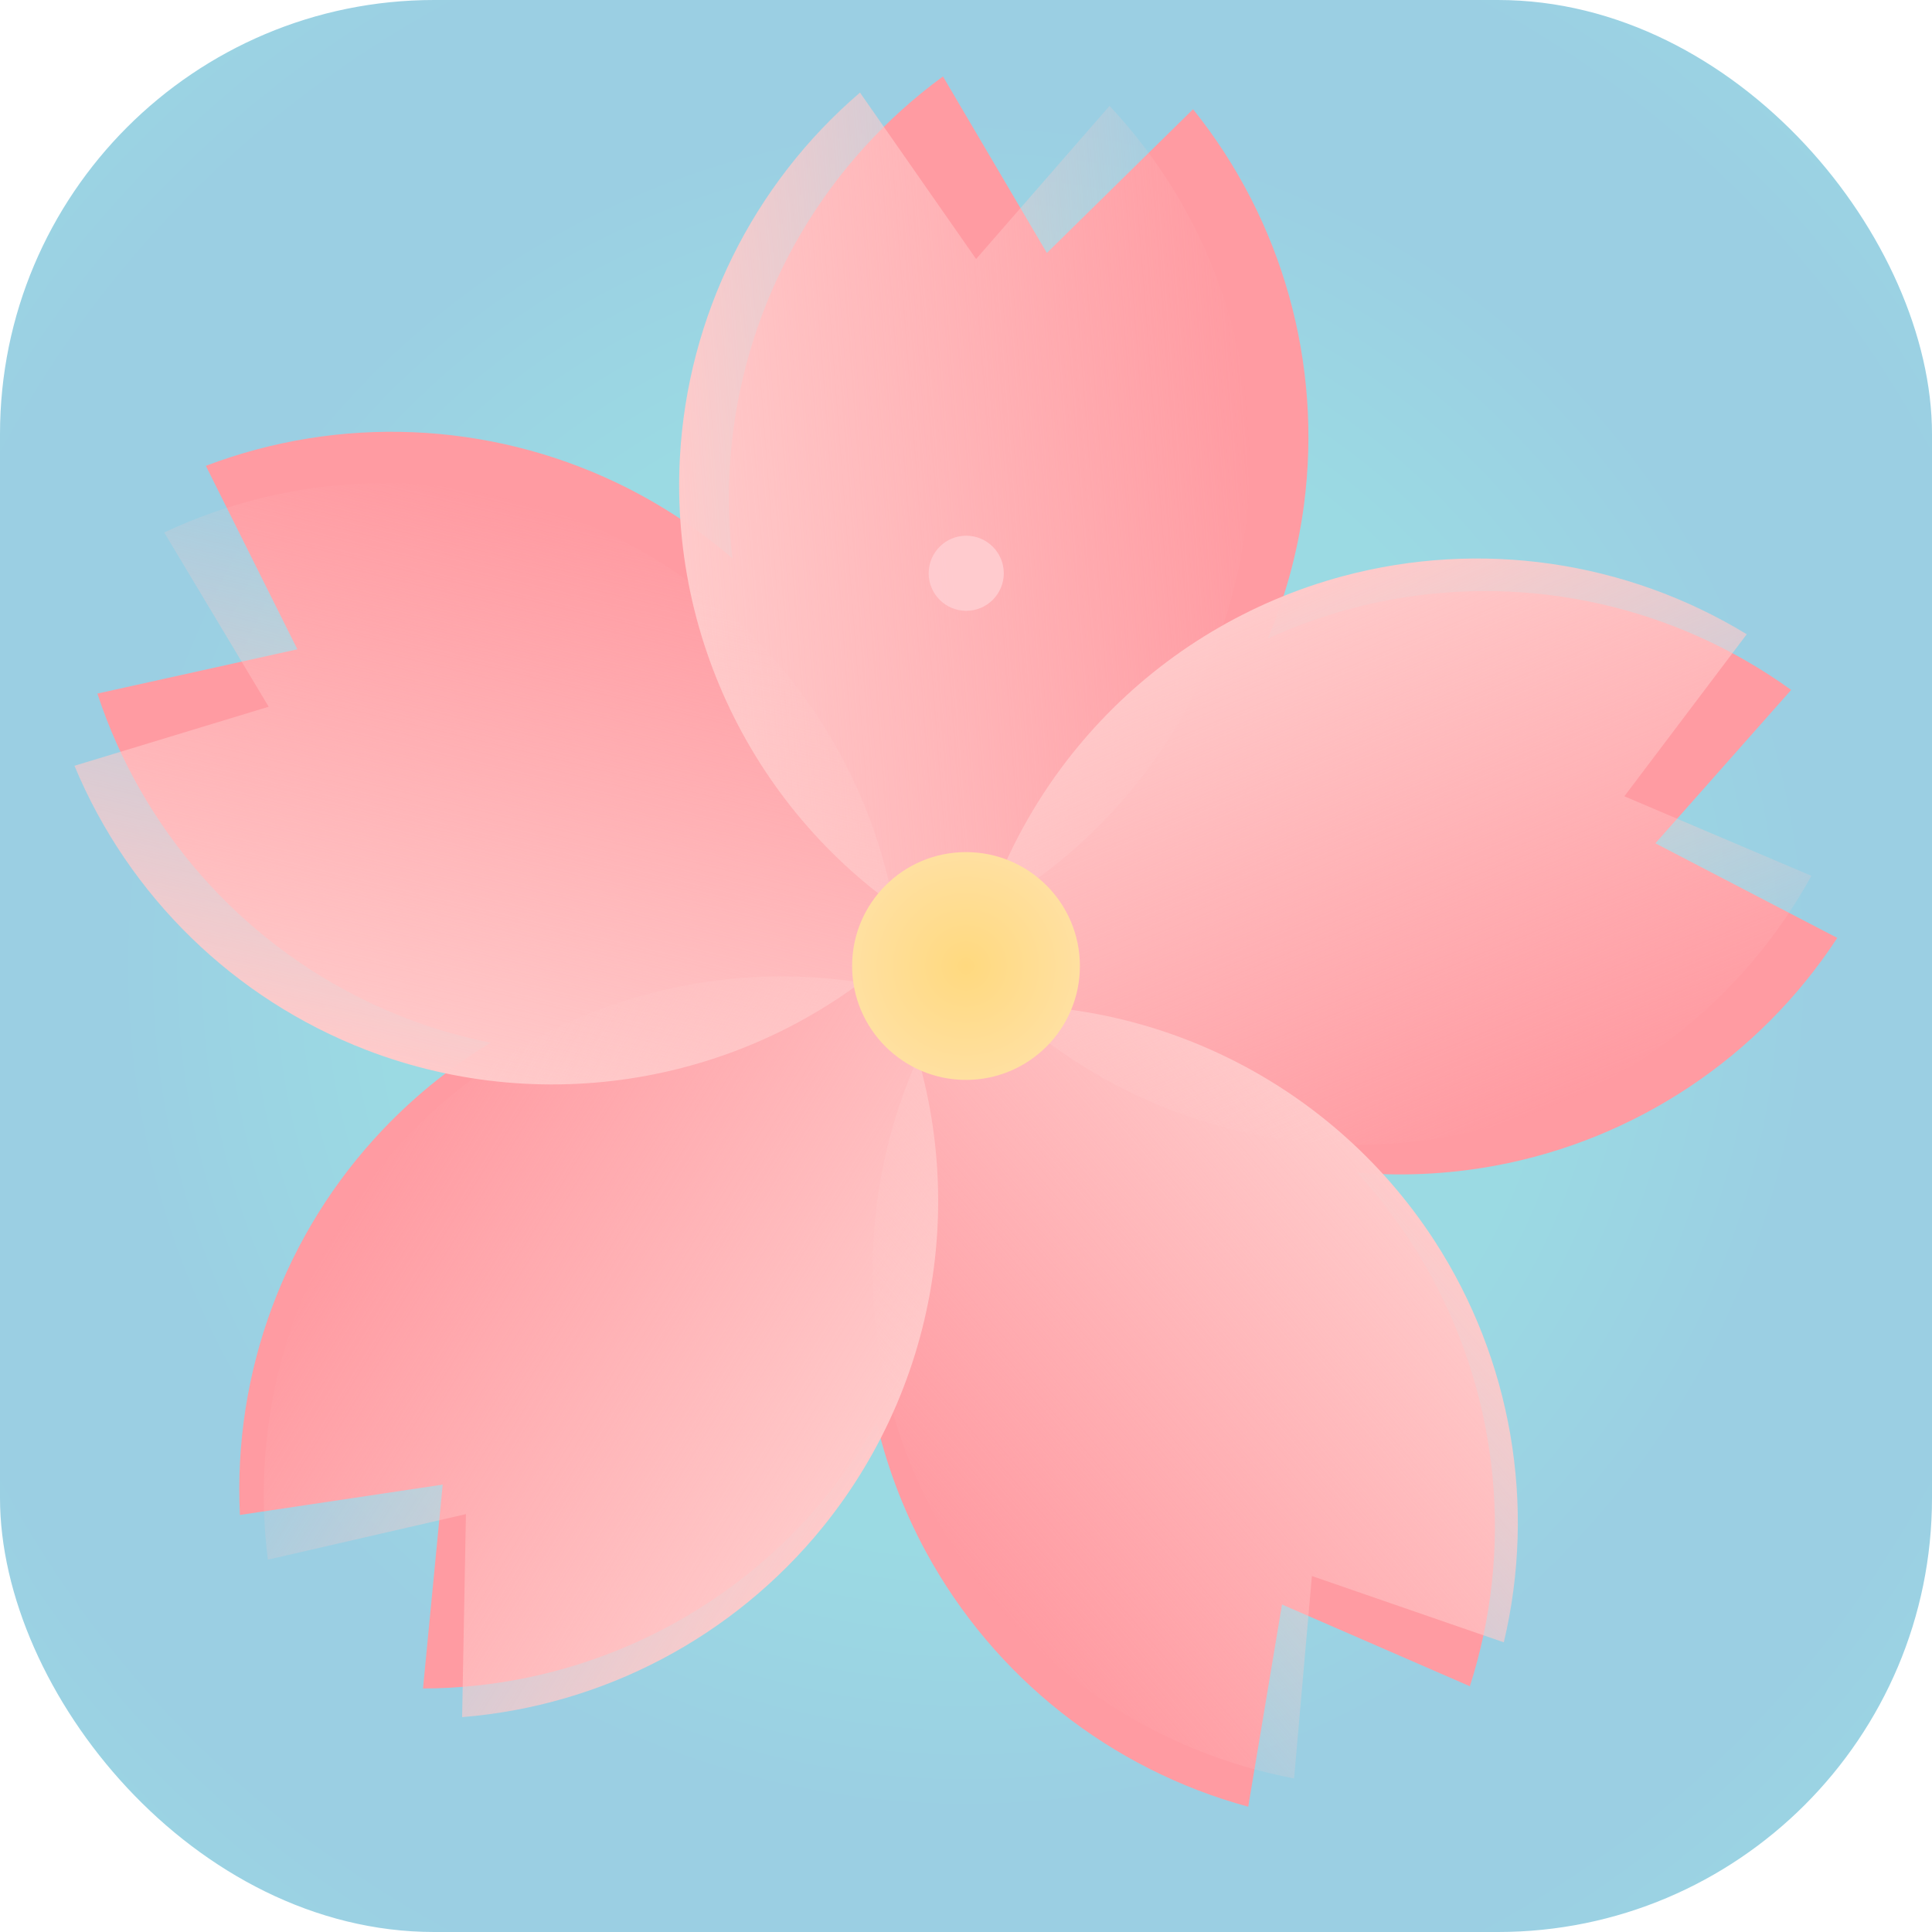 <?xml version="1.0" encoding="UTF-8" standalone="no"?>
<!-- Created with Inkscape (http://www.inkscape.org/) -->

<svg
   width="60mm"
   height="60mm"
   viewBox="0 0 60 60"
   version="1.1"
   id="svg307"
   xml:space="preserve"
   inkscape:version="1.2.2 (b0a8486541, 2022-12-01)"
   sodipodi:docname="logo.svg"
   inkscape:export-filename="../assets/source/logo_rounded.svg"
   inkscape:export-xdpi="108.37"
   inkscape:export-ydpi="108.37"
   xmlns:inkscape="http://www.inkscape.org/namespaces/inkscape"
   xmlns:sodipodi="http://sodipodi.sourceforge.net/DTD/sodipodi-0.dtd"
   xmlns:xlink="http://www.w3.org/1999/xlink"
   xmlns="http://www.w3.org/2000/svg"
   xmlns:svg="http://www.w3.org/2000/svg"><sodipodi:namedview
     id="namedview309"
     pagecolor="#f6f6f6"
     bordercolor="#eeeeee"
     borderopacity="1"
     inkscape:showpageshadow="0"
     inkscape:pageopacity="0"
     inkscape:pagecheckerboard="0"
     inkscape:deskcolor="#c6c6c6"
     inkscape:document-units="mm"
     showgrid="false"
     showguides="false"
     inkscape:zoom="2.3167814"
     inkscape:cx="119.99406"
     inkscape:cy="106.61342"
     inkscape:window-width="1280"
     inkscape:window-height="1024"
     inkscape:window-x="0"
     inkscape:window-y="0"
     inkscape:window-maximized="0"
     inkscape:current-layer="layer1" /><defs
     id="defs304"><linearGradient
       inkscape:collect="always"
       id="linearGradient3447"><stop
         style="stop-color:#ffcaca;stop-opacity:1;"
         offset="0"
         id="stop3443" /><stop
         style="stop-color:#ffcccc;stop-opacity:0;"
         offset="1"
         id="stop3445" /></linearGradient><linearGradient
       inkscape:collect="always"
       id="linearGradient3431"><stop
         style="stop-color:#ffcaca;stop-opacity:1;"
         offset="0"
         id="stop3427" /><stop
         style="stop-color:#ffcaca;stop-opacity:0;"
         offset="1"
         id="stop3429" /></linearGradient><linearGradient
       inkscape:collect="always"
       id="linearGradient3345"><stop
         style="stop-color:#ffd97f;stop-opacity:1;"
         offset="0"
         id="stop3341" /><stop
         style="stop-color:#ffe0a1;stop-opacity:1;"
         offset="1"
         id="stop3343" /></linearGradient><linearGradient
       inkscape:collect="always"
       id="linearGradient1066"><stop
         style="stop-color:#9bdae3;stop-opacity:1;"
         offset="0.601"
         id="stop1092" /><stop
         style="stop-color:#9bcfe3;stop-opacity:1;"
         offset="0.88"
         id="stop1070" /></linearGradient><inkscape:path-effect
       effect="copy_rotate"
       starting_point="119.973,85.235"
       origin="118.789,85.235"
       id="path-effect6747"
       is_visible="true"
       lpeversion="1.2"
       lpesatellites=""
       method="normal"
       num_copies="10"
       starting_angle="0"
       rotation_angle="36"
       gap="-0.01"
       copies_to_360="true"
       mirror_copies="false"
       split_items="false"
       link_styles="false" /><inkscape:path-effect
       effect="copy_rotate"
       starting_point="217.934,98.287"
       origin="118.789,85.235"
       id="path-effect1725"
       is_visible="true"
       lpeversion="1.2"
       lpesatellites="#path6985 | #path6987 | #path6989 | #path6991"
       method="normal"
       num_copies="5"
       starting_angle="-7.5"
       rotation_angle="72"
       gap="-0.01"
       copies_to_360="true"
       mirror_copies="false"
       split_items="true"
       link_styles="false" /><inkscape:path-effect
       effect="copy_rotate"
       starting_point="127.133,86.333"
       origin="118.789,85.235"
       id="path-effect1676"
       is_visible="true"
       lpeversion="1.2"
       lpesatellites=""
       method="normal"
       num_copies="5"
       starting_angle="-7.5"
       rotation_angle="72"
       gap="-0.01"
       copies_to_360="true"
       mirror_copies="false"
       split_items="false"
       link_styles="false" /><radialGradient
       inkscape:collect="always"
       xlink:href="#linearGradient1066"
       id="radialGradient1159"
       cx="30"
       cy="30"
       fx="30"
       fy="30"
       r="30"
       gradientUnits="userSpaceOnUse"
       spreadMethod="reflect" /><radialGradient
       inkscape:collect="always"
       xlink:href="#linearGradient3345"
       id="radialGradient3349"
       cx="30"
       cy="30"
       fx="30"
       fy="30"
       r="3.537"
       gradientUnits="userSpaceOnUse" /><linearGradient
       inkscape:collect="always"
       xlink:href="#linearGradient3447"
       id="linearGradient3611"
       x1="112.472"
       y1="71.676"
       x2="129.42"
       y2="71.676"
       gradientUnits="userSpaceOnUse" /><linearGradient
       inkscape:collect="always"
       xlink:href="#linearGradient3431"
       id="linearGradient3613"
       x1="112.472"
       y1="71.676"
       x2="129.42"
       y2="71.676"
       gradientUnits="userSpaceOnUse" /><linearGradient
       inkscape:collect="always"
       xlink:href="#linearGradient3431"
       id="linearGradient3615"
       x1="112.472"
       y1="71.676"
       x2="129.42"
       y2="71.676"
       gradientUnits="userSpaceOnUse" /><linearGradient
       inkscape:collect="always"
       xlink:href="#linearGradient3431"
       id="linearGradient3617"
       x1="112.472"
       y1="71.676"
       x2="129.42"
       y2="71.676"
       gradientUnits="userSpaceOnUse" /><linearGradient
       inkscape:collect="always"
       xlink:href="#linearGradient3431"
       id="linearGradient3619"
       x1="112.472"
       y1="71.676"
       x2="129.42"
       y2="71.676"
       gradientUnits="userSpaceOnUse" /></defs><g
     inkscape:label="Layer 1"
     inkscape:groupmode="layer"
     id="layer1"><rect
       style="opacity:1;fill:url(#radialGradient1159);fill-opacity:1;stroke-width:0.345;stroke-dasharray:none"
       id="rect6803"
       width="60"
       height="60"
       x="0"
       y="0"
       rx="13.483"
       ry="13.483" /><path
       id="path1530"
       style="opacity:1;fill:#ff9ba2;fill-opacity:1;stroke-width:0.265;stroke-dasharray:none"
       d="m 126.047,60.153 -4.275,4.203 -3.039,-5.162 c -3.368,2.464 -5.583,6.197 -6.13,10.334 -0.75,5.724 1.788,11.383 6.562,14.63 5.452,-1.9 9.369,-6.709 10.125,-12.433 0.544,-4.138 -0.628,-8.319 -3.243,-11.572 z m -28.869,10.428 2.676,5.365 -5.848,1.295 c 1.302,3.965 4.169,7.225 7.934,9.024 5.212,2.483 11.379,1.817 15.942,-1.72 -0.122,-5.772 -3.486,-10.983 -8.696,-13.472 -3.768,-1.796 -8.106,-1.974 -12.008,-0.492 z m 0.997,30.679 5.929,-0.887 -0.576,5.962 c 4.173,-0.013 8.159,-1.732 11.034,-4.757 3.972,-4.19 5.245,-10.26 3.29,-15.693 -5.528,-1.667 -11.523,-0.079 -15.5,4.107 -2.873,3.028 -4.382,7.099 -4.178,11.268 z m 29.485,8.532 0.988,-5.913 5.493,2.39 c 1.277,-3.973 0.874,-8.295 -1.115,-11.964 -2.758,-5.072 -8.137,-8.159 -13.908,-7.979 -3.294,4.742 -3.636,10.935 -0.884,16.01 1.992,3.668 5.398,6.361 9.426,7.456 z m 17.226,-25.406 -5.319,-2.767 3.97,-4.485 c -3.384,-2.442 -7.619,-3.394 -11.723,-2.637 -5.676,1.055 -10.274,5.218 -11.886,10.762 3.492,4.598 9.276,6.837 14.953,5.788 4.104,-0.761 7.718,-3.168 10.004,-6.66 z"
       inkscape:path-effect="#path-effect1676"
       inkscape:original-d="m 122.71101,59.420478 -3.69021,4.725293 -3.6866,-4.721159 a 15.288897,15.288897 0 0 0 -4.72891,11.045838 15.288897,15.288897 0 0 0 8.41551,13.648262 15.288897,15.288897 0 0 0 8.41602,-13.648262 15.288897,15.288897 0 0 0 -4.72581,-11.049972 z"
       class="UnoptimicedTransforms"
       transform="matrix(1.062,0,0,1.062,-96.81,-60.49)" /><path
       id="path1719"
       style="opacity:1;fill:url(#linearGradient3611);fill-opacity:1;stroke-width:0.265;stroke-dasharray:none"
       d="m 126.047,60.153 -4.275,4.203 -3.039,-5.162 c -3.368,2.464 -5.583,6.197 -6.13,10.334 -0.75,5.724 1.788,11.383 6.562,14.63 5.452,-1.9 9.369,-6.709 10.125,-12.433 0.544,-4.138 -0.628,-8.319 -3.243,-11.572 z"
       inkscape:path-effect="#path-effect1725"
       inkscape:original-d="m 122.71101,59.420478 -3.69021,4.725293 -3.6866,-4.721159 a 15.288897,15.288897 0 0 0 -4.72891,11.045838 15.288897,15.288897 0 0 0 8.41551,13.648262 15.288897,15.288897 0 0 0 8.41602,-13.648262 15.288897,15.288897 0 0 0 -4.72581,-11.049972 z"
       class="UnoptimicedTransforms"
       transform="matrix(1.049,-0.081,0.081,1.049,-102.638,-49.602)" /><path
       transform="matrix(0.247,-1.023,1.023,0.247,-87.57,130.625)"
       style="opacity:1;fill:url(#linearGradient3613);fill-opacity:1;stroke-width:0.265;stroke-dasharray:none"
       class="UnoptimicedTransforms"
       id="path6985"
       d="m 126.047,60.153 -4.275,4.203 -3.039,-5.162 c -3.368,2.464 -5.583,6.197 -6.13,10.334 -0.75,5.724 1.788,11.383 6.562,14.63 5.452,-1.9 9.369,-6.709 10.125,-12.433 0.544,-4.138 -0.628,-8.319 -3.243,-11.572 z" /><path
       transform="matrix(-0.897,-0.551,0.551,-0.897,88.239,171.846)"
       style="opacity:1;fill:url(#linearGradient3615);fill-opacity:1;stroke-width:0.265;stroke-dasharray:none"
       class="UnoptimicedTransforms"
       id="path6987"
       d="m 126.047,60.153 -4.275,4.203 -3.039,-5.162 c -3.368,2.464 -5.583,6.197 -6.13,10.334 -0.75,5.724 1.788,11.383 6.562,14.63 5.452,-1.9 9.369,-6.709 10.125,-12.433 0.544,-4.138 -0.628,-8.319 -3.243,-11.572 z" /><path
       transform="matrix(-0.801,0.683,-0.683,-0.801,182.237,17.324)"
       style="opacity:1;fill:url(#linearGradient3617);fill-opacity:1;stroke-width:0.265;stroke-dasharray:none"
       class="UnoptimicedTransforms"
       id="path6989"
       d="m 126.047,60.153 -4.275,4.203 -3.039,-5.162 c -3.368,2.464 -5.583,6.197 -6.13,10.334 -0.75,5.724 1.788,11.383 6.562,14.63 5.452,-1.9 9.369,-6.709 10.125,-12.433 0.544,-4.138 -0.628,-8.319 -3.243,-11.572 z" /><path
       transform="matrix(0.402,0.973,-0.973,0.402,64.112,-119.626)"
       style="opacity:1;fill:url(#linearGradient3619);fill-opacity:1;stroke-width:0.265;stroke-dasharray:none"
       class="UnoptimicedTransforms"
       id="path6991"
       d="m 126.047,60.153 -4.275,4.203 -3.039,-5.162 c -3.368,2.464 -5.583,6.197 -6.13,10.334 -0.75,5.724 1.788,11.383 6.562,14.63 5.452,-1.9 9.369,-6.709 10.125,-12.433 0.544,-4.138 -0.628,-8.319 -3.243,-11.572 z" /><g
       id="g6745"
       inkscape:path-effect="#path-effect6747"
       class="UnoptimicedTransforms"
       transform="matrix(0.985,0,0,0.985,-87,-53.951)"
       style="fill-opacity:0.892;fill:#ffced1"><path
         style="fill:#ffced1;fill-opacity:0.892;stroke-width:0.169;stroke-dasharray:none"
         id="rect1783"
         width="0.538"
         height="9.409"
         x="-119.058"
         y="73.17"
         ry="0.607"
         rx="0.269"
         transform="scale(-1,1)"
         d="m -118.789,73.17 c 0.149,0 0.269,0.271 0.269,0.607 v 8.194 c 0,0.336 -0.12,0.607 -0.269,0.607 -0.149,0 -0.269,-0.271 -0.269,-0.607 v -8.194 c 0,-0.336 0.12,-0.607 0.269,-0.607 z m 7.092,2.304 c 0.121,0.088 0.059,0.377 -0.139,0.65 l -4.816,6.629 c -0.198,0.272 -0.454,0.421 -0.575,0.333 -0.121,-0.088 -0.059,-0.377 0.139,-0.65 l 4.816,-6.629 c 0.198,-0.272 0.454,-0.421 0.575,-0.333 z m 4.383,6.032 c 0.046,0.142 -0.174,0.34 -0.494,0.444 l -7.793,2.532 c -0.32,0.104 -0.615,0.074 -0.661,-0.068 -0.046,-0.142 0.174,-0.34 0.494,-0.444 l 7.793,-2.532 c 0.32,-0.104 0.615,-0.074 0.661,0.068 z m 0,7.456 c -0.046,0.142 -0.341,0.172 -0.661,0.068 l -7.793,-2.532 c -0.32,-0.104 -0.54,-0.302 -0.494,-0.444 0.046,-0.142 0.341,-0.172 0.661,-0.068 l 7.793,2.532 c 0.32,0.104 0.54,0.302 0.494,0.444 z m -4.383,6.032 c -0.121,0.088 -0.377,-0.061 -0.575,-0.333 l -4.816,-6.629 c -0.198,-0.272 -0.26,-0.562 -0.139,-0.65 0.121,-0.088 0.377,0.061 0.575,0.333 l 4.816,6.629 c 0.198,0.272 0.26,0.562 0.139,0.65 z m -7.092,2.304 c -0.149,0 -0.269,-0.271 -0.269,-0.607 v -8.194 c 0,-0.336 0.12,-0.607 0.269,-0.607 0.149,0 0.269,0.271 0.269,0.607 v 8.194 c 0,0.336 -0.12,0.607 -0.269,0.607 z m -7.092,-2.304 c -0.121,-0.088 -0.059,-0.377 0.139,-0.65 l 4.816,-6.629 c 0.198,-0.272 0.454,-0.421 0.575,-0.333 0.121,0.088 0.059,0.377 -0.139,0.65 l -4.816,6.629 c -0.198,0.272 -0.454,0.421 -0.575,0.333 z m -4.383,-6.032 c -0.046,-0.142 0.174,-0.34 0.494,-0.444 l 7.793,-2.532 c 0.32,-0.104 0.615,-0.074 0.661,0.068 0.046,0.142 -0.174,0.34 -0.494,0.444 l -7.793,2.532 c -0.32,0.104 -0.615,0.074 -0.661,-0.068 z m 0,-7.456 c 0.046,-0.142 0.341,-0.172 0.661,-0.068 l 7.793,2.532 c 0.32,0.104 0.54,0.302 0.494,0.444 -0.046,0.142 -0.341,0.172 -0.661,0.068 l -7.793,-2.532 c -0.32,-0.104 -0.54,-0.302 -0.494,-0.444 z m 4.383,-6.032 c 0.121,-0.088 0.377,0.061 0.575,0.333 l 4.816,6.629 c 0.198,0.272 0.26,0.562 0.139,0.65 -0.121,0.088 -0.377,-0.061 -0.575,-0.333 l -4.816,-6.629 c -0.198,-0.272 -0.26,-0.562 -0.139,-0.65 z"
         sodipodi:type="rect" /><circle
         style="fill:#ffced1;fill-opacity:0.892;stroke-width:0.265;stroke-dasharray:none"
         id="path6731"
         cx="118.789"
         cy="72.847"
         r="1.184"
         d="m 119.973,72.847 c 0,0.654 -0.53,1.184 -1.184,1.184 -0.654,0 -1.184,-0.53 -1.184,-1.184 0,-0.654 0.53,-1.184 1.184,-1.184 0.654,0 1.184,0.53 1.184,1.184 z m -7.508,1.67 c 0.384,0.529 0.267,1.27 -0.262,1.654 -0.529,0.384 -1.27,0.267 -1.654,-0.262 -0.384,-0.529 -0.267,-1.27 0.262,-1.654 0.529,-0.384 1.27,-0.267 1.654,0.262 z m -5.092,5.764 c 0.622,0.202 0.962,0.87 0.76,1.492 -0.202,0.622 -0.87,0.962 -1.492,0.76 -0.622,-0.202 -0.962,-0.87 -0.76,-1.492 0.202,-0.622 0.87,-0.962 1.492,-0.76 z m -0.732,7.656 c 0.622,-0.202 1.29,0.138 1.492,0.76 0.202,0.622 -0.138,1.29 -0.76,1.492 -0.622,0.202 -1.29,-0.138 -1.492,-0.76 -0.202,-0.622 0.138,-1.29 0.76,-1.492 z m 3.908,6.624 c 0.384,-0.529 1.125,-0.646 1.654,-0.262 0.529,0.384 0.646,1.125 0.262,1.654 -0.384,0.529 -1.125,0.646 -1.654,0.262 -0.529,-0.384 -0.646,-1.125 -0.262,-1.654 z m 7.055,3.062 c 0,-0.654 0.53,-1.184 1.184,-1.184 0.654,0 1.184,0.53 1.184,1.184 0,0.654 -0.53,1.184 -1.184,1.184 -0.654,0 -1.184,-0.53 -1.184,-1.184 z m 7.508,-1.67 c -0.384,-0.529 -0.267,-1.27 0.262,-1.654 0.529,-0.384 1.27,-0.267 1.654,0.262 0.384,0.529 0.267,1.27 -0.262,1.654 -0.529,0.384 -1.27,0.267 -1.654,-0.262 z m 5.092,-5.764 c -0.622,-0.202 -0.962,-0.87 -0.76,-1.492 0.202,-0.622 0.87,-0.962 1.492,-0.76 0.622,0.202 0.962,0.87 0.76,1.492 -0.202,0.622 -0.87,0.962 -1.492,0.76 z m 0.732,-7.656 c -0.622,0.202 -1.29,-0.138 -1.492,-0.76 -0.202,-0.622 0.138,-1.29 0.76,-1.492 0.622,-0.202 1.29,0.138 1.492,0.76 0.202,0.622 -0.138,1.29 -0.76,1.492 z m -3.908,-6.624 c -0.384,0.529 -1.125,0.646 -1.654,0.262 -0.529,-0.384 -0.646,-1.125 -0.262,-1.654 0.384,-0.529 1.125,-0.646 1.654,-0.262 0.529,0.384 0.646,1.125 0.262,1.654 z" /></g><circle
       style="fill:url(#radialGradient3349);fill-opacity:1;stroke-width:0.388"
       id="path704"
       cx="30"
       cy="30"
       r="3.537" /></g></svg>
